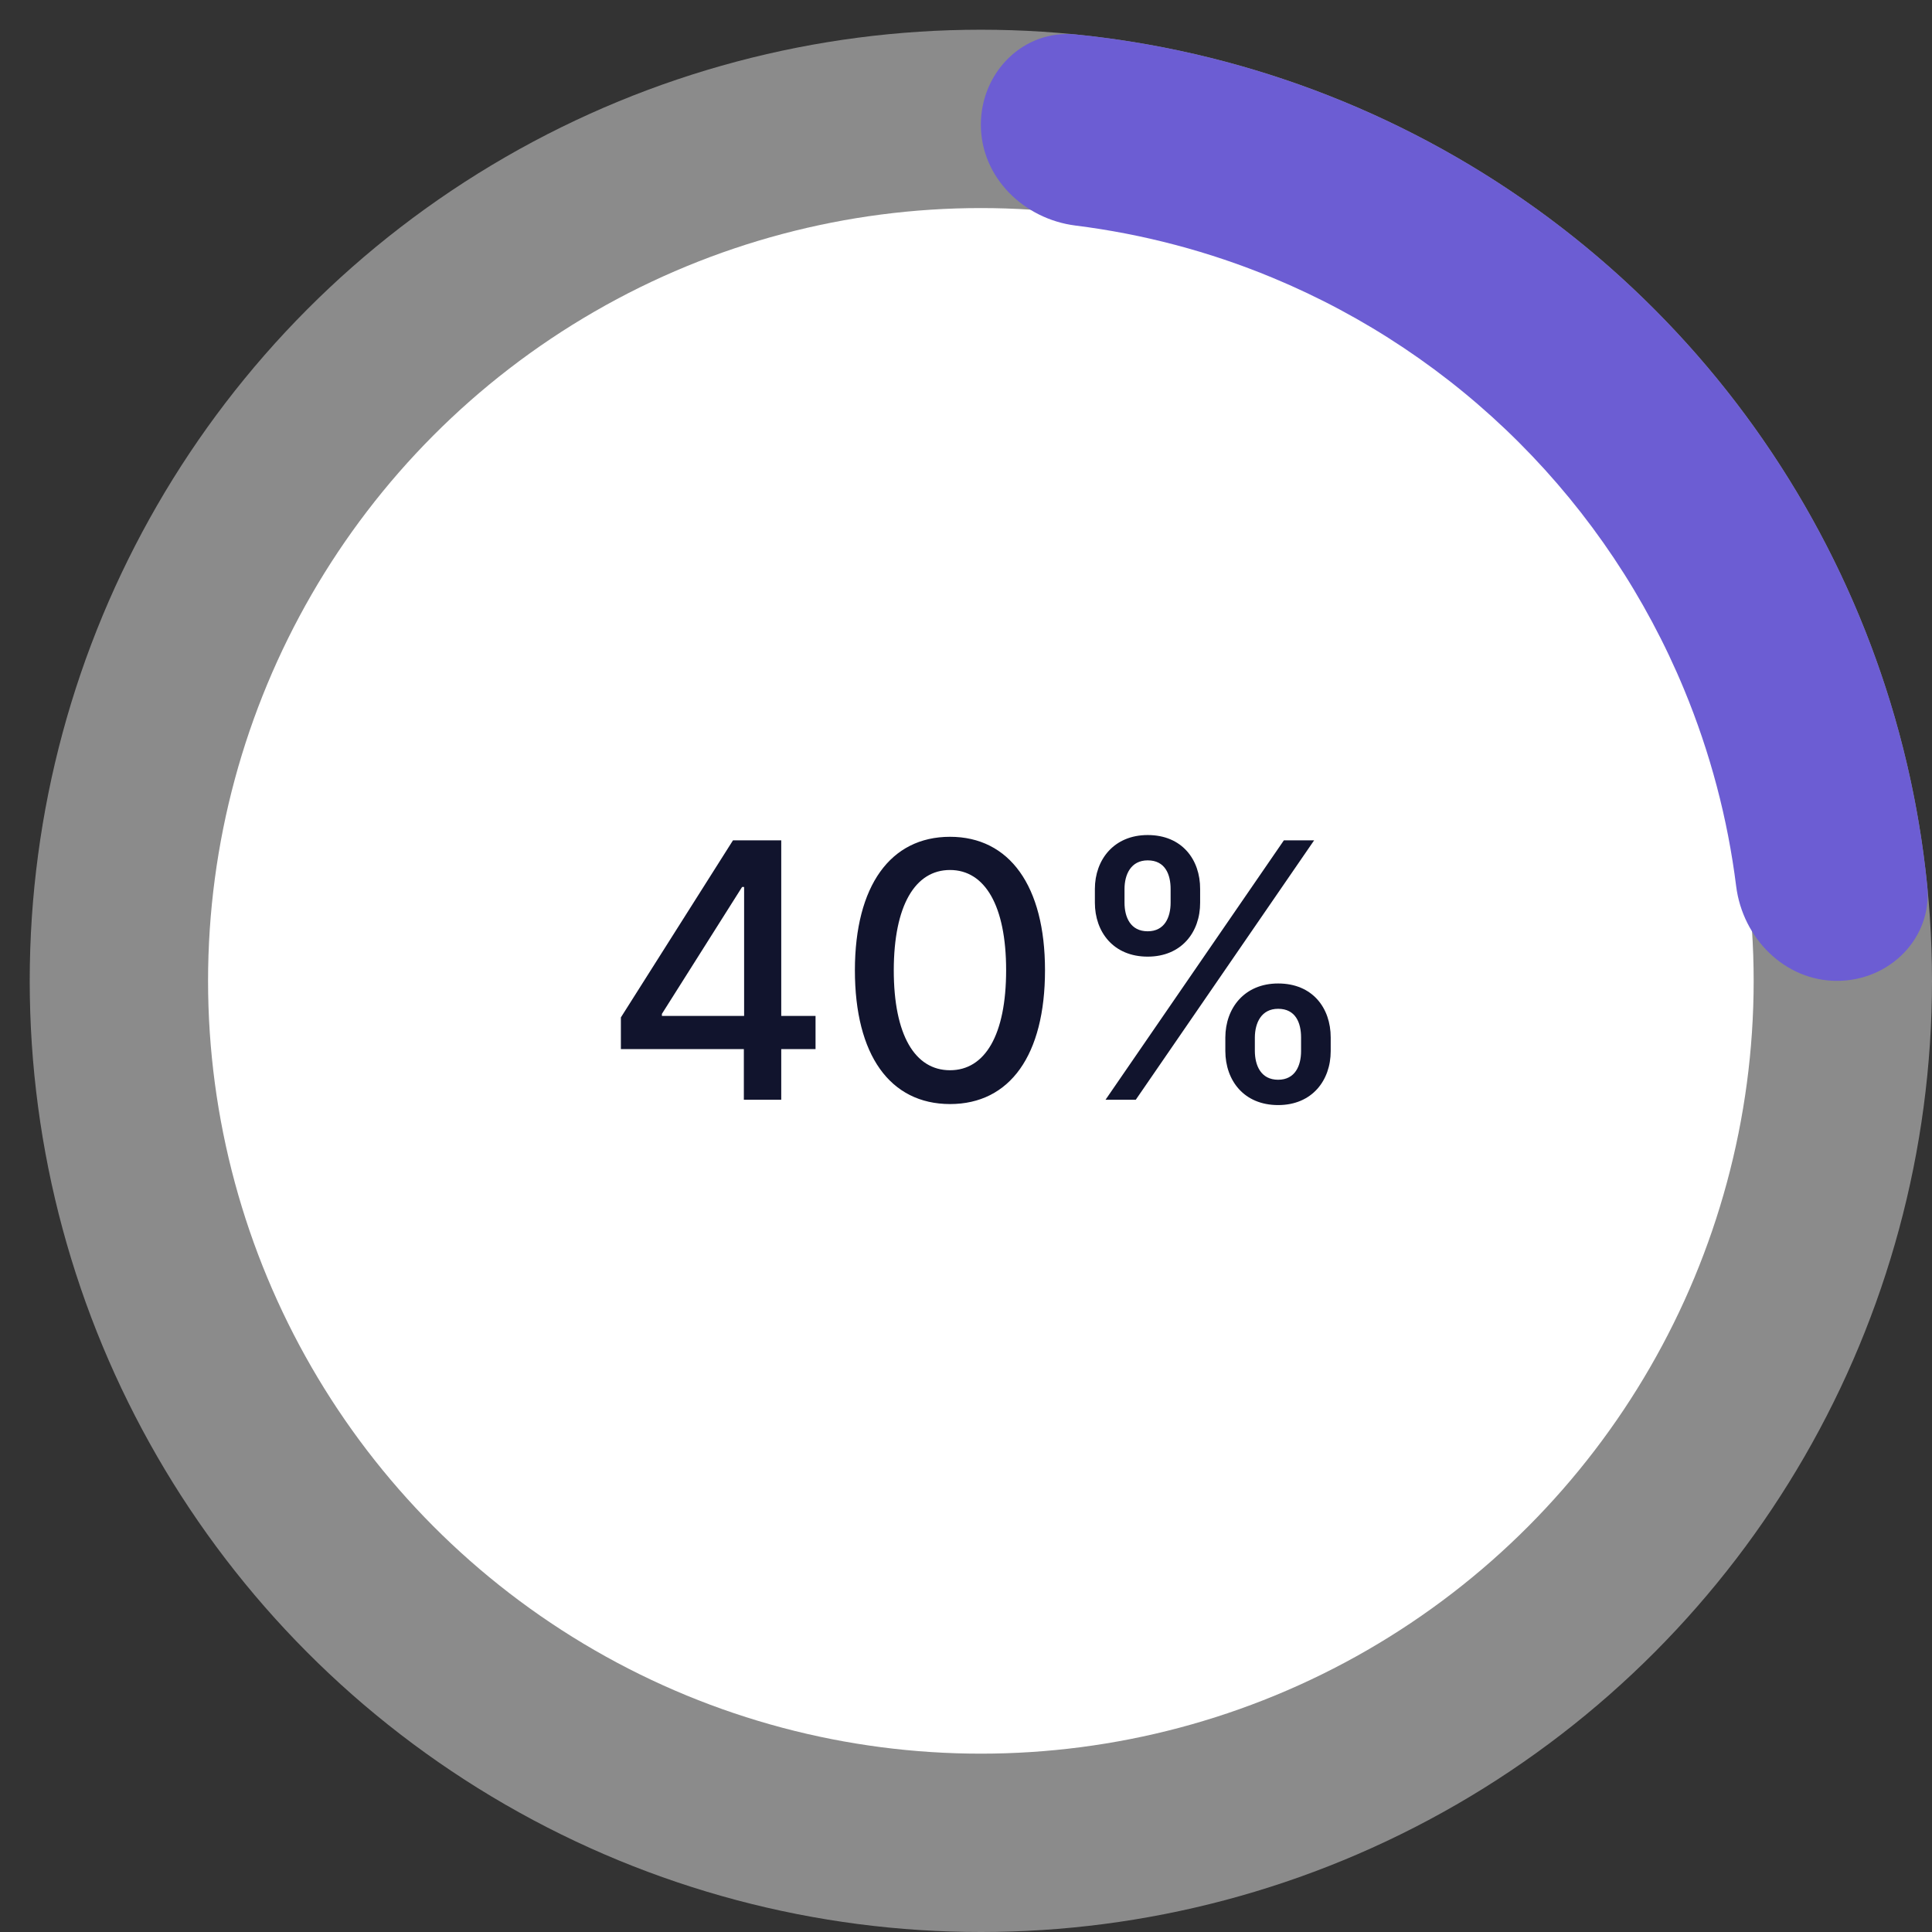<svg width="65" height="65" viewBox="0 0 65 65" fill="none" xmlns="http://www.w3.org/2000/svg">
<rect x="0" y="0" width="65" height="65" fill="#333333" stroke="none"/>
<circle cx="33" cy="33" r="21" stroke="#E4E4E4" stroke-opacity="0.498" stroke-width="6"/>
<circle opacity="0.5" cx="33" cy="33" r="32" fill="#E4E4E4"/>
<circle cx="33" cy="33" r="26" fill="white"/>
<path d="M33 4.195C33 2.43 34.434 0.983 36.19 1.159C39.298 1.471 42.349 2.236 45.246 3.436C49.128 5.044 52.656 7.401 55.627 10.373C58.599 13.344 60.956 16.872 62.564 20.754C63.764 23.651 64.529 26.702 64.841 29.811C65.016 31.566 63.57 33 61.805 33C60.041 33 58.631 31.564 58.411 29.814C58.127 27.545 57.539 25.32 56.661 23.199C55.374 20.092 53.487 17.269 51.109 14.891C48.731 12.512 45.908 10.626 42.801 9.339C40.68 8.46 38.455 7.873 36.187 7.589C34.436 7.369 33 5.959 33 4.195Z" fill="#6C5DD3"/>
<path d="M20.889 35.295H25.026V37H26.284V35.295H27.438V34.179H26.284V28.273H24.66L20.889 34.23V35.295ZM25.035 34.179H22.269V34.111L24.967 29.841H25.035V34.179ZM31.962 37.145C33.977 37.145 35.158 35.5 35.158 32.641C35.158 29.803 33.96 28.153 31.962 28.153C29.959 28.153 28.766 29.798 28.762 32.641C28.762 35.496 29.942 37.141 31.962 37.145ZM31.962 36.007C30.781 36.007 30.07 34.822 30.07 32.641C30.074 30.467 30.786 29.27 31.962 29.27C33.134 29.27 33.85 30.467 33.85 32.641C33.85 34.822 33.138 36.007 31.962 36.007ZM41.225 35.364C41.229 36.348 41.847 37.179 43.002 37.179C44.144 37.179 44.77 36.348 44.77 35.364V34.903C44.77 33.915 44.161 33.088 43.002 33.088C41.864 33.088 41.229 33.919 41.225 34.903V35.364ZM36.836 30.369C36.836 31.354 37.458 32.185 38.613 32.185C39.751 32.185 40.381 31.358 40.377 30.369V29.909C40.381 28.921 39.768 28.094 38.613 28.094C37.479 28.094 36.836 28.921 36.836 29.909V30.369ZM37.194 37H38.212L44.212 28.273H43.194L37.194 37ZM42.218 34.903C42.222 34.413 42.435 33.94 43.002 33.94C43.59 33.94 43.773 34.413 43.773 34.903V35.364C43.773 35.854 43.573 36.327 43.002 36.327C42.422 36.327 42.222 35.849 42.218 35.364V34.903ZM37.833 29.909C37.833 29.423 38.046 28.946 38.613 28.946C39.201 28.946 39.384 29.419 39.384 29.909V30.369C39.384 30.859 39.184 31.332 38.613 31.332C38.033 31.332 37.833 30.859 37.833 30.369V29.909Z" fill="#11142D"/>
</svg>
